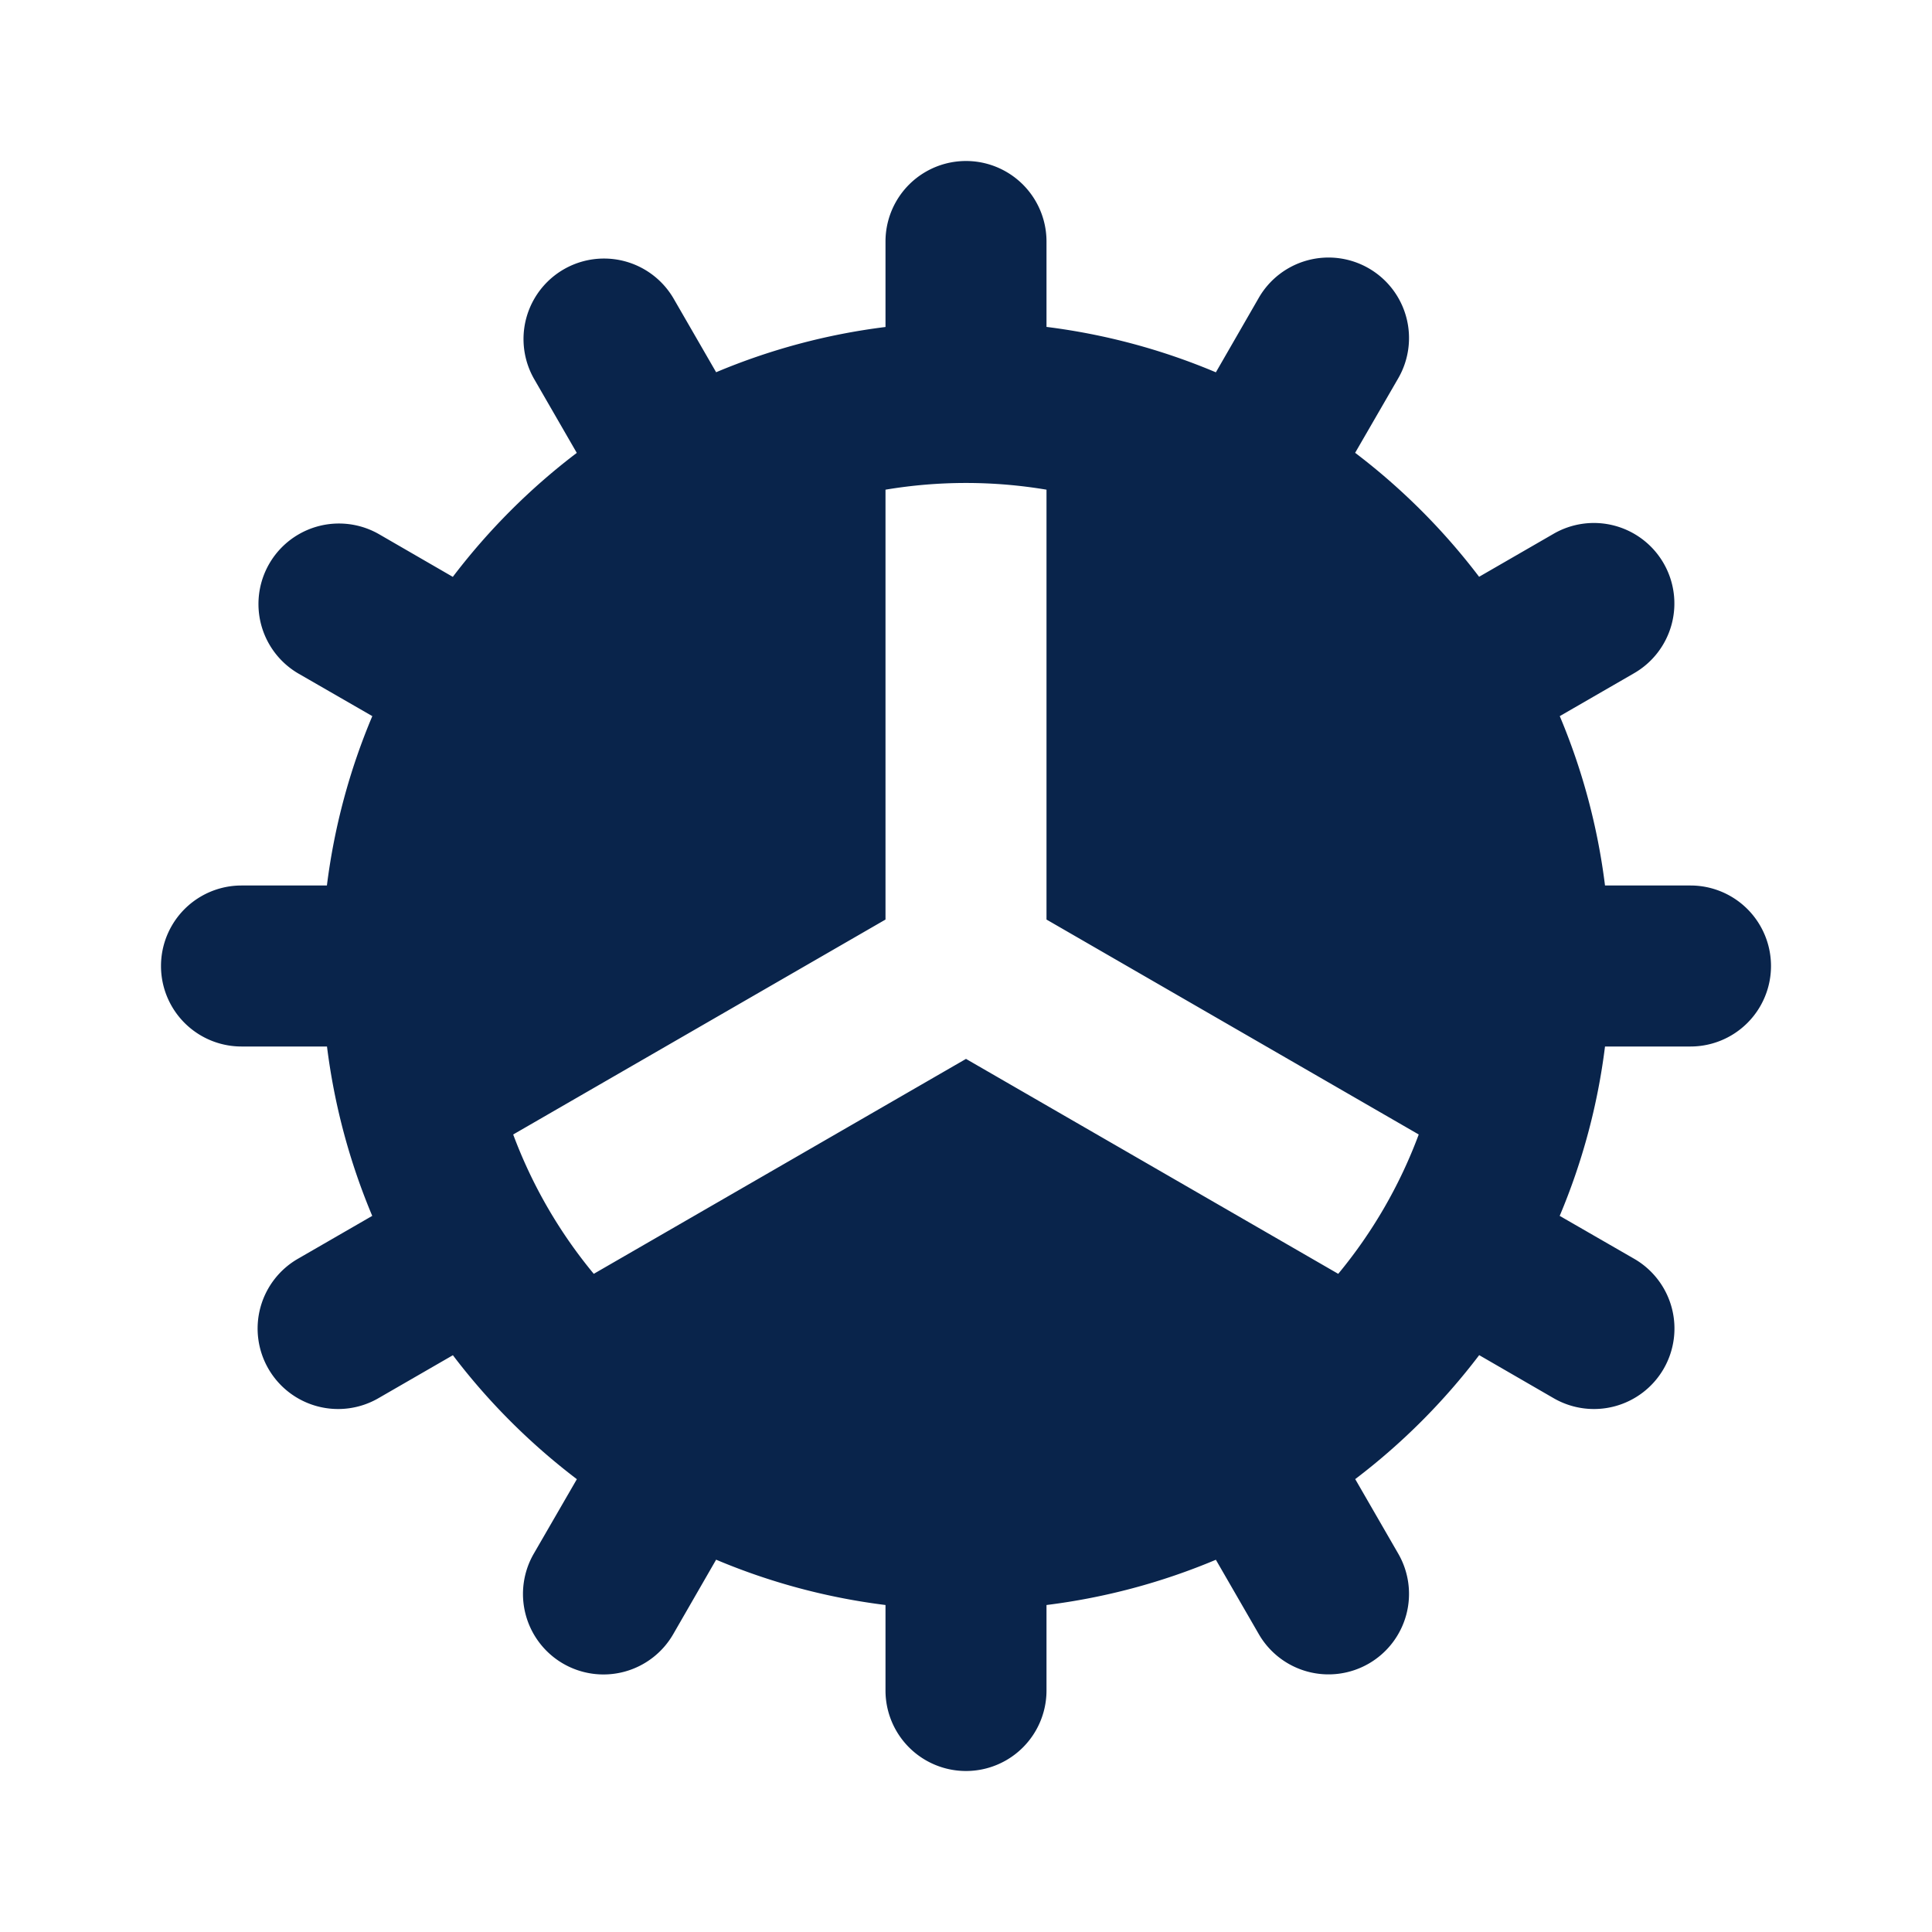 <svg xmlns="http://www.w3.org/2000/svg" width="24" height="24"><g fill="none" fill-rule="evenodd"><path fill="#09244B" d="M13 3a1 1 0 1 0-2 0v1.062a7.946 7.946 0 0 0-2.104.562l-.53-.918a1 1 0 0 0-1.732 1l.531.92c-.58.44-1.098.959-1.54 1.54l-.92-.532a1 1 0 0 0-1 1.732l.92.53A7.946 7.946 0 0 0 4.061 11H3a1 1 0 1 0 0 2h1.062c.092.737.284 1.443.562 2.104l-.918.53a1 1 0 1 0 1 1.732l.92-.531c.44.58.959 1.098 1.54 1.54l-.532.92a1 1 0 1 0 1.732 1l.53-.92a7.932 7.932 0 0 0 2.104.563V21a1 1 0 1 0 2 0v-1.062a7.948 7.948 0 0 0 2.104-.562l.53.918a1 1 0 1 0 1.732-1l-.531-.92a8.044 8.044 0 0 0 1.54-1.54l.92.532a1 1 0 1 0 1-1.732l-.92-.53A7.932 7.932 0 0 0 19.938 13H21a1 1 0 1 0 0-2h-1.062a7.948 7.948 0 0 0-.562-2.104l.918-.53a1 1 0 1 0-1-1.732l-.92.531a8.046 8.046 0 0 0-1.54-1.54l.532-.92a1 1 0 1 0-1.732-1l-.53.92A7.946 7.946 0 0 0 13 4.061zm-2 8.423-4.625 2.67a5.992 5.992 0 0 0 1.001 1.731L12 13.154l4.624 2.67a5.994 5.994 0 0 0 1-1.731L13 11.423v-5.34a6.04 6.04 0 0 0-2 0z"/></g></svg>